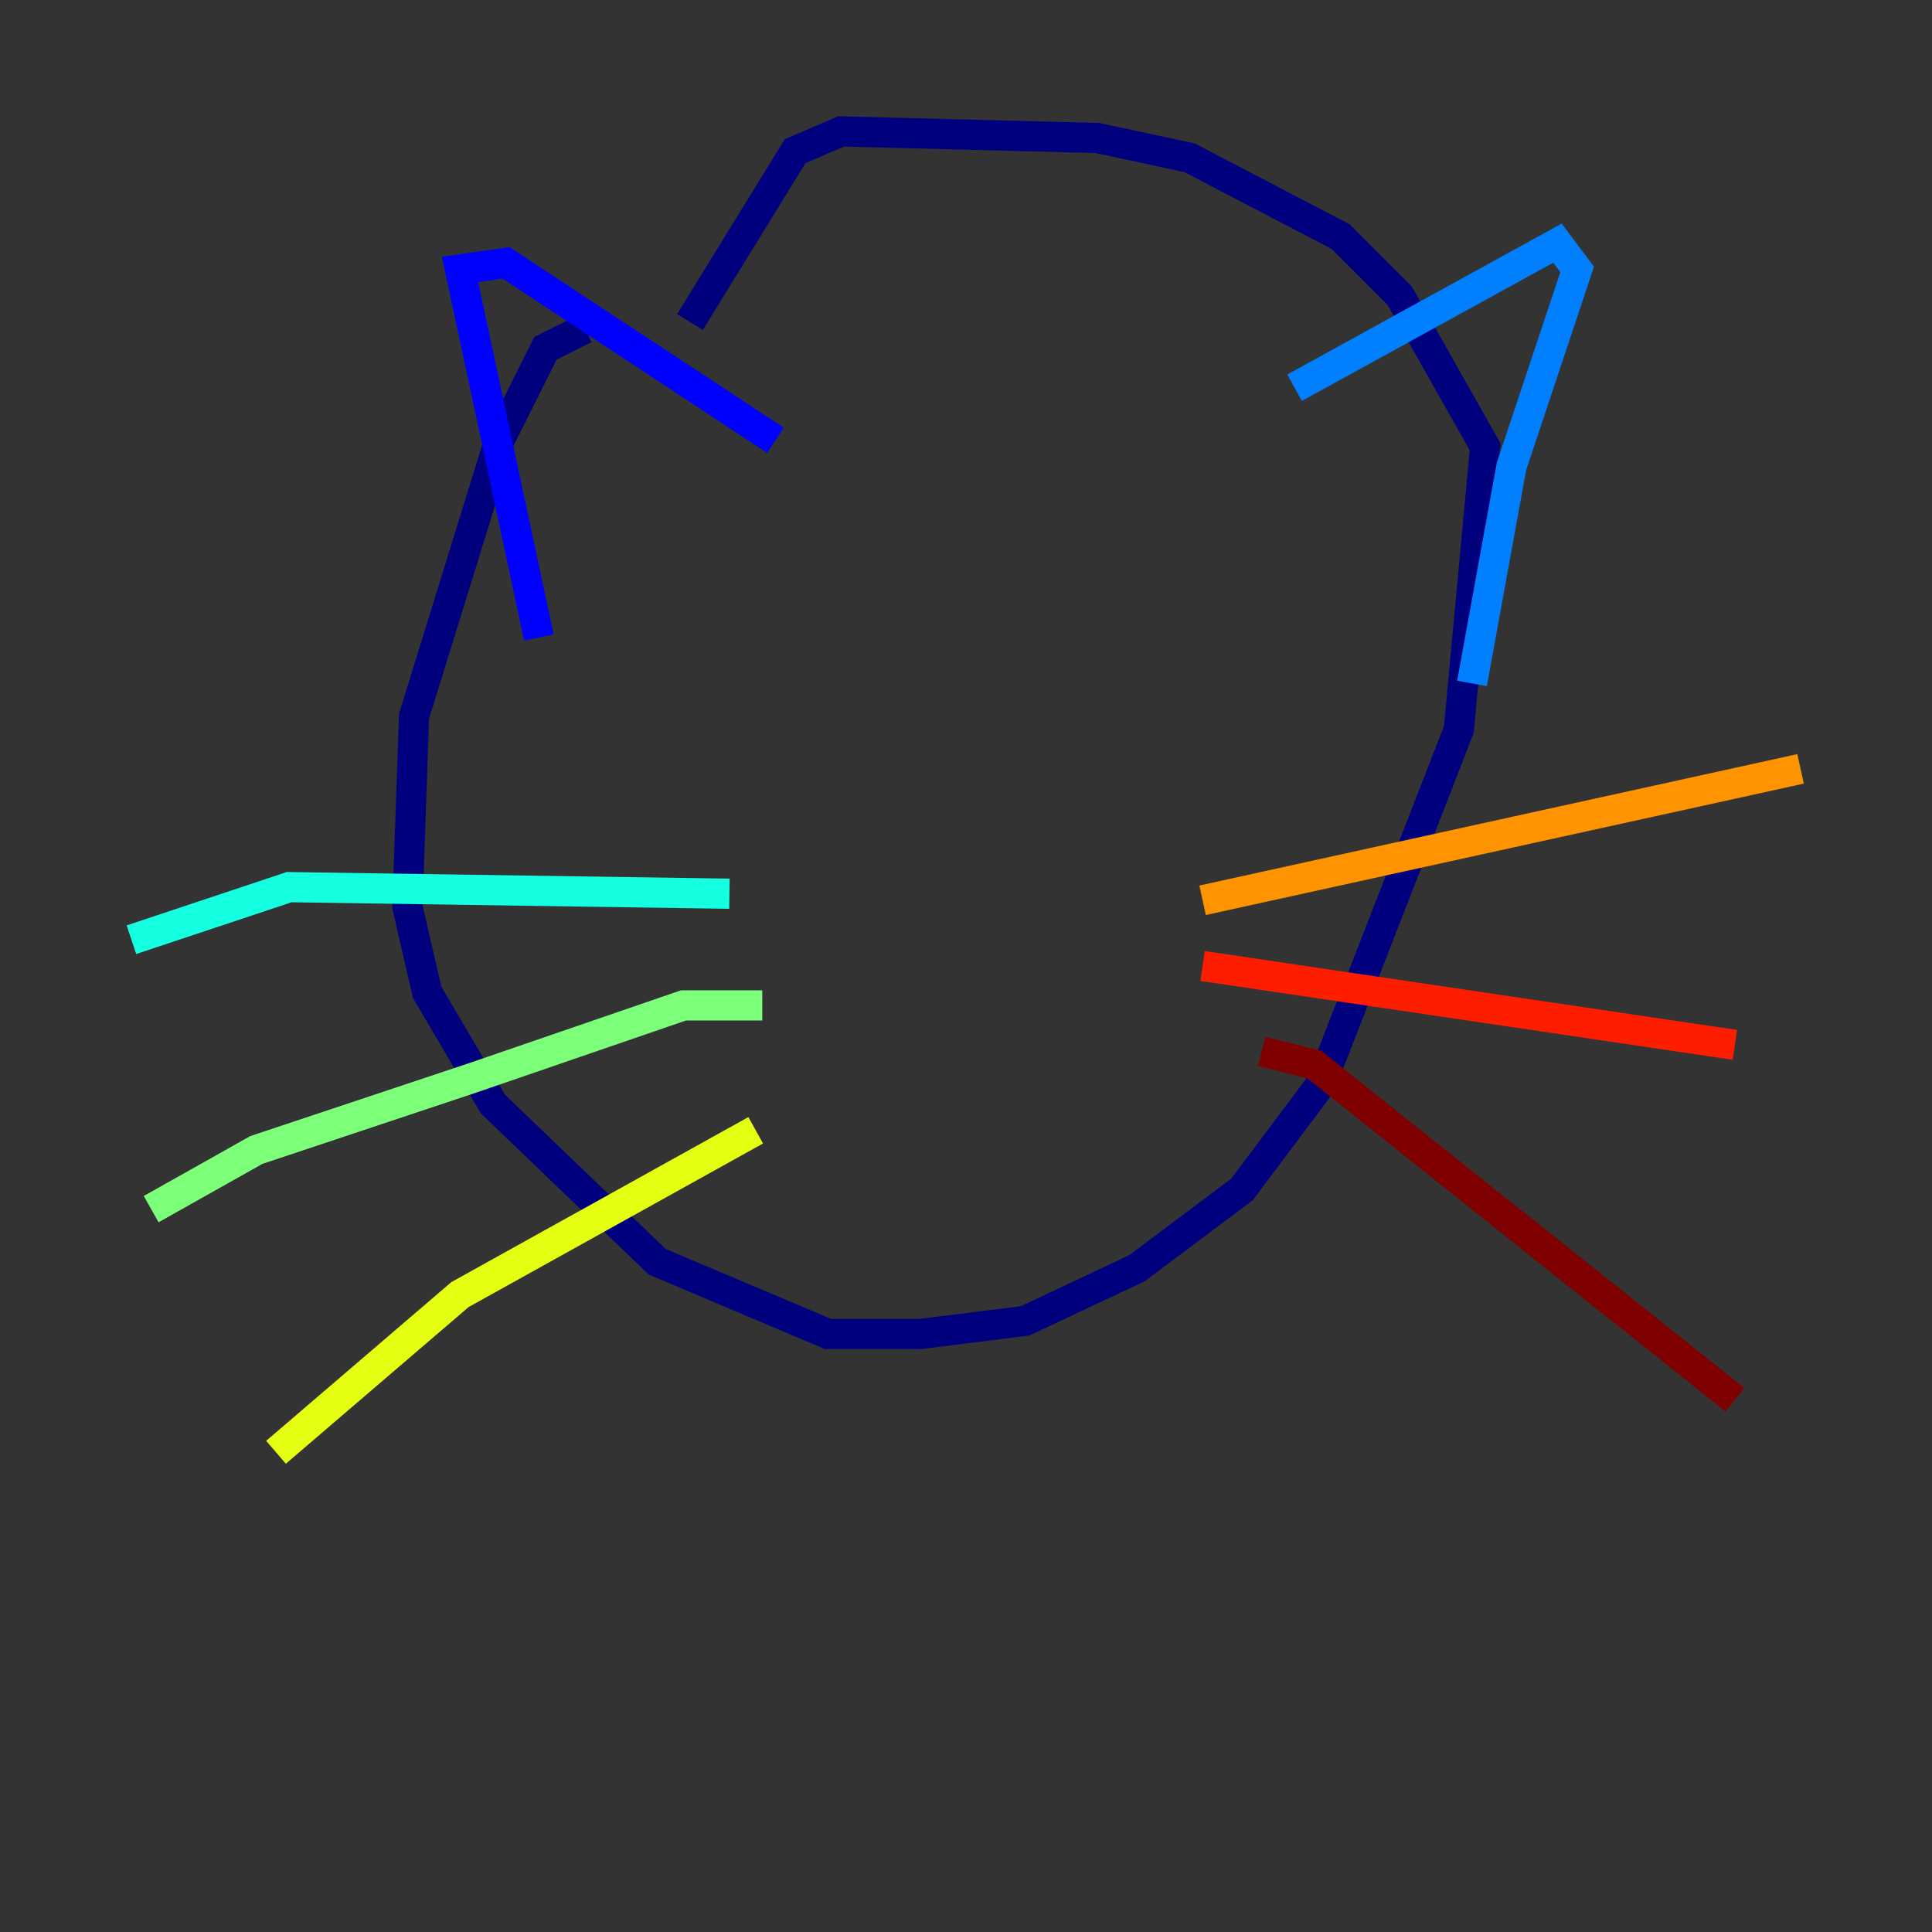 <?xml version="1.0" encoding="utf-8" ?>
<svg baseProfile="tiny" height="128" version="1.2" viewBox="0,0,128,128" width="128" xmlns="http://www.w3.org/2000/svg" xmlns:ev="http://www.w3.org/2001/xml-events" xmlns:xlink="http://www.w3.org/1999/xlink"><rect x="0" y="0" width="128" height="128" fill="#333333" stroke="none"/><defs /><polyline fill="none" points="38.748,21.769 36.136,23.075 33.088,29.17 27.429,47.456 26.993,60.082 28.299,65.742 32.653,73.143 43.537,83.592 54.857,88.381 60.952,88.381 67.918,87.51 75.32,84.027 82.286,78.803 87.51,71.837 96.653,48.327 98.395,29.605 92.735,19.592 88.816,15.674 78.803,10.449 72.707,9.143 55.728,8.707 52.68,10.014 45.714,21.333" stroke="#00007f" stroke-width="2" /><polyline fill="none" points="35.701,42.231 30.476,17.85 33.524,17.415 51.374,29.17" stroke="#0000ff" stroke-width="2" /><polyline fill="none" points="85.769,25.687 103.184,16.109 104.49,17.85 100.136,30.912 97.524,45.279" stroke="#0080ff" stroke-width="2" /><polyline fill="none" points="48.327,59.211 19.157,58.776 8.707,62.258" stroke="#15ffe1" stroke-width="2" /><polyline fill="none" points="50.503,66.612 45.279,66.612 31.347,71.401 16.98,76.191 10.014,80.109" stroke="#7cff79" stroke-width="2" /><polyline fill="none" points="50.068,74.884 30.476,85.769 18.286,96.218" stroke="#e4ff12" stroke-width="2" /><polyline fill="none" points="79.674,59.646 119.293,50.939" stroke="#ff9400" stroke-width="2" /><polyline fill="none" points="79.674,64.0 114.939,69.225" stroke="#ff1d00" stroke-width="2" /><polyline fill="none" points="83.592,69.66 87.075,70.531 114.939,92.735" stroke="#7f0000" stroke-width="2" /></svg>